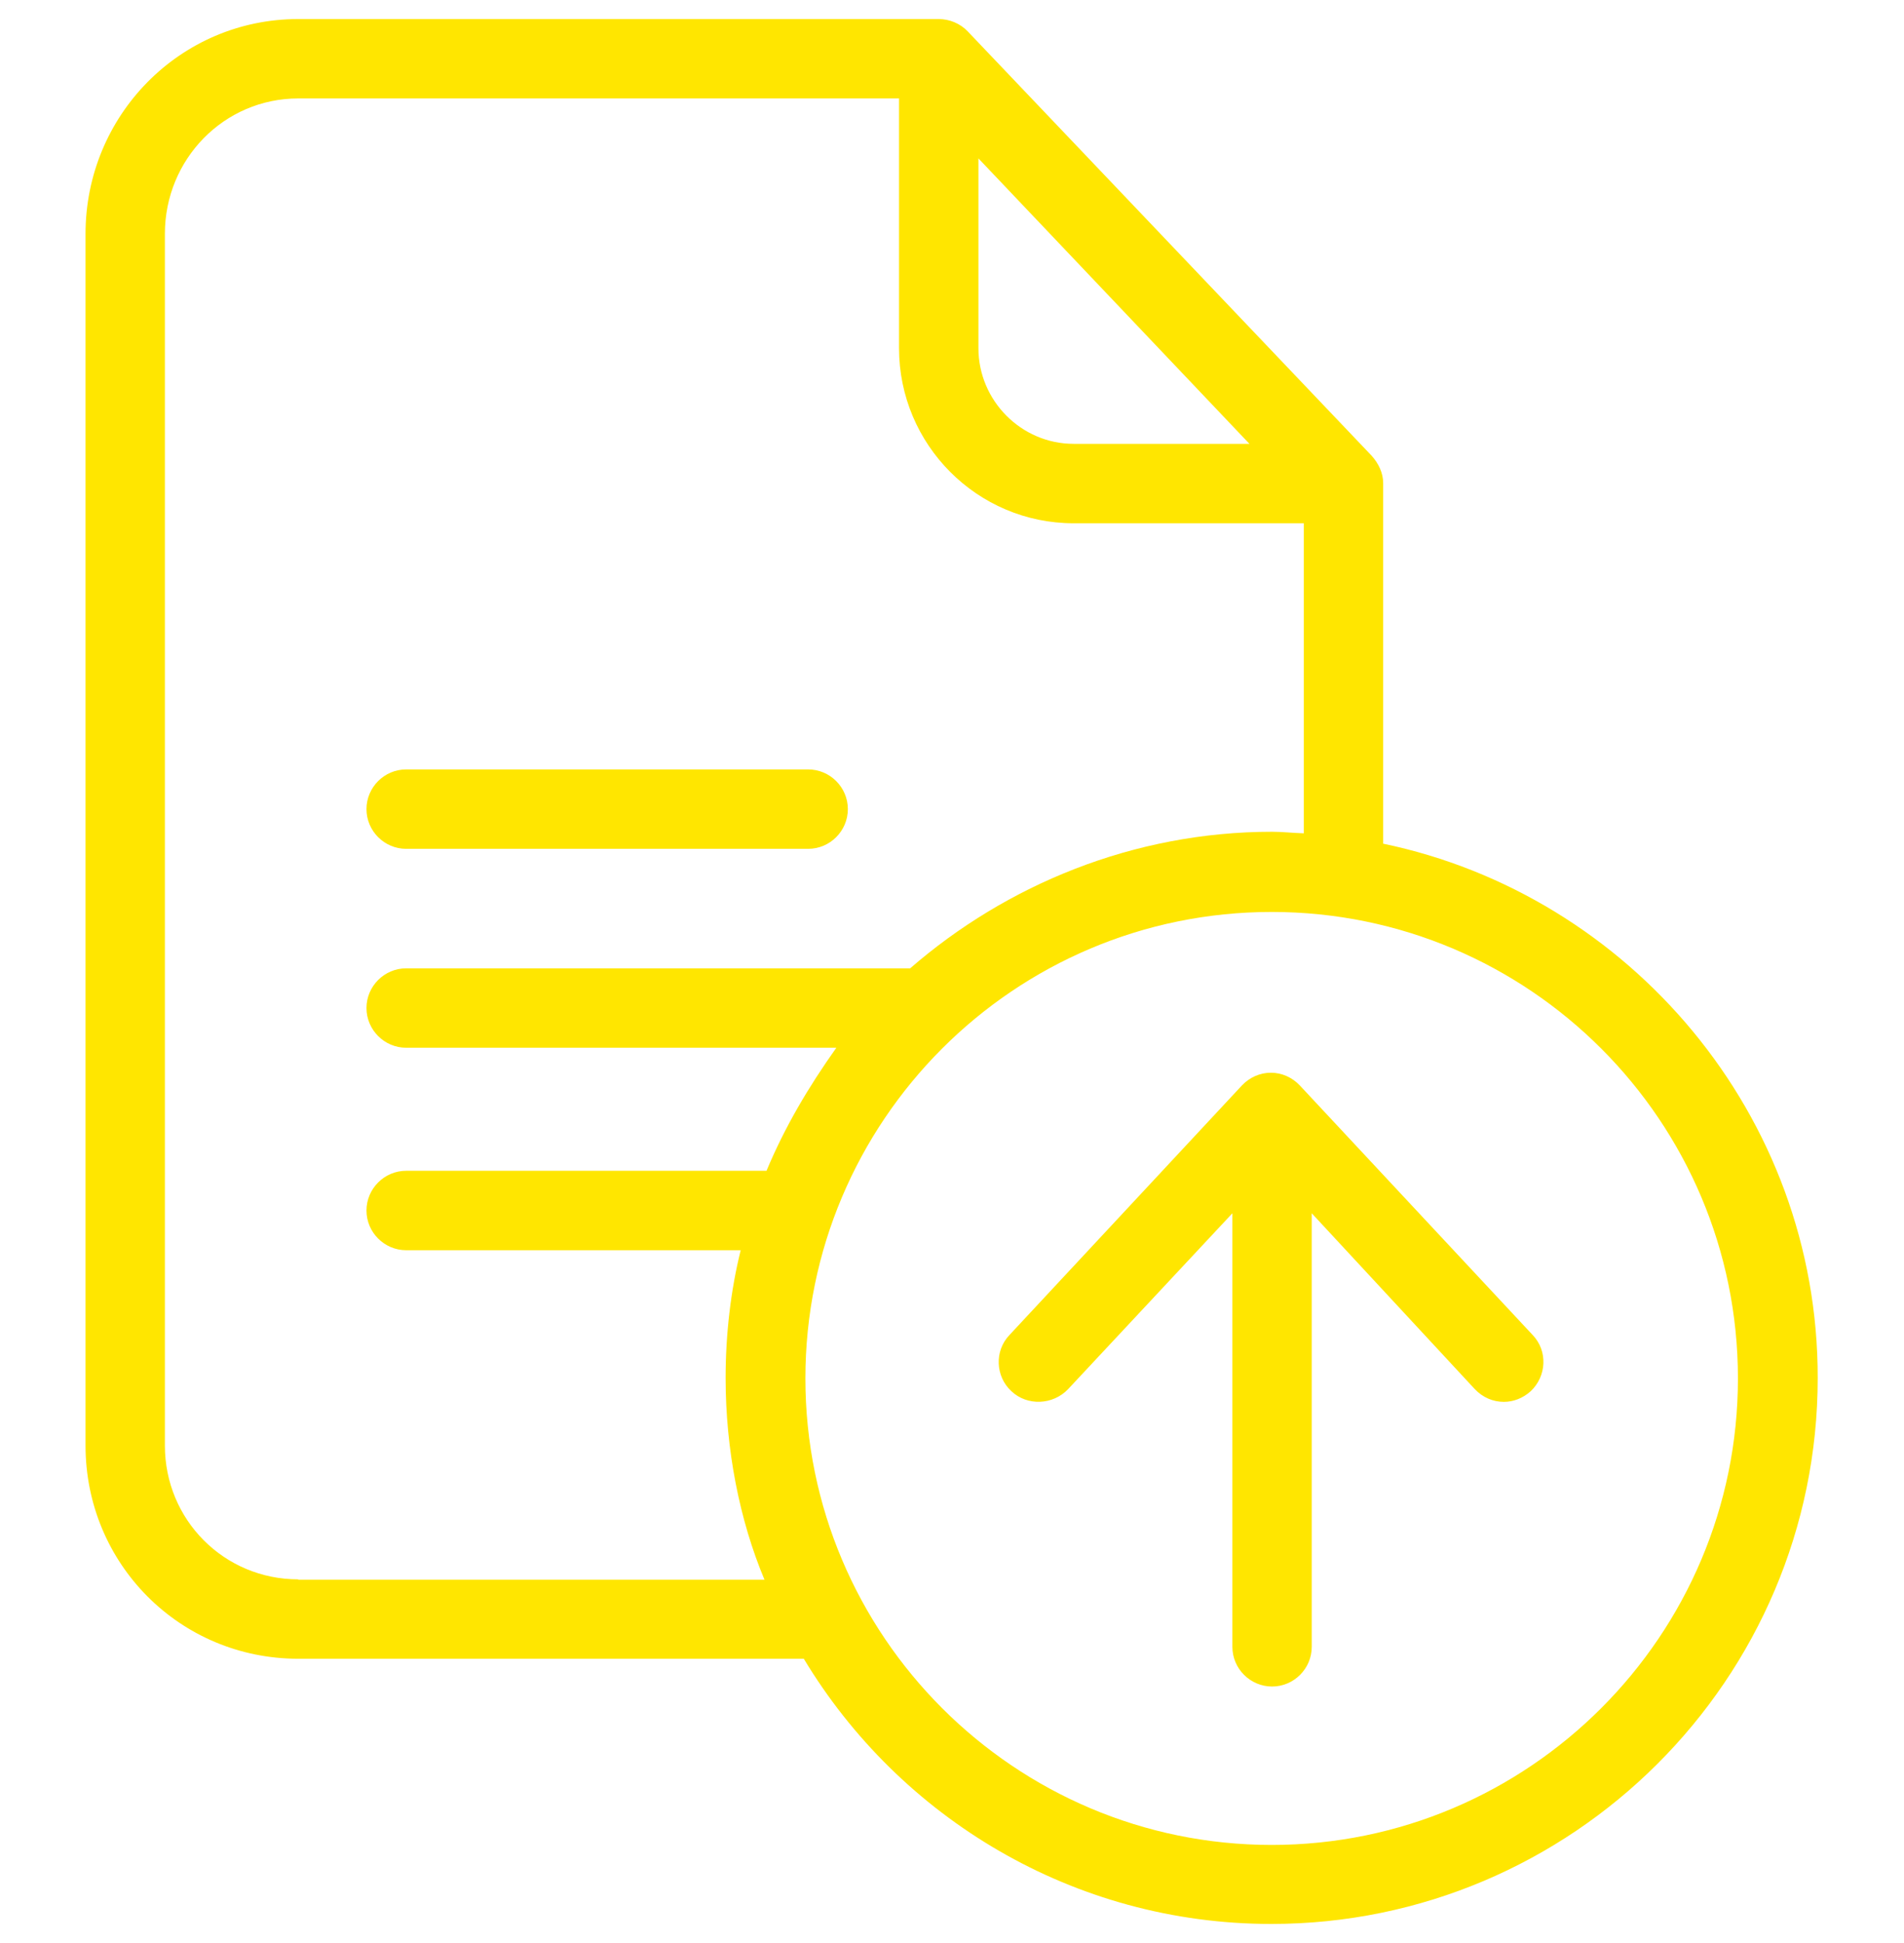 <svg width="50" height="51" viewBox="0 0 50 51" fill="none" xmlns="http://www.w3.org/2000/svg">
<g clip-path="url(#clip0_2728_1162)">
<path d="M36.323 22.145V12.682C36.323 12.411 36.198 12.161 36.021 11.963L25.412 0.823C25.214 0.615 24.932 0.5 24.651 0.5H7.832C4.726 0.5 2.246 3.032 2.246 6.138V37.943C2.246 41.048 4.726 43.539 7.832 43.539H21.108C23.619 47.707 28.184 50.5 33.384 50.5C41.283 50.5 47.734 44.081 47.734 36.171C47.744 29.262 42.784 23.489 36.323 22.145ZM25.694 4.158L32.811 11.65H28.194C26.819 11.65 25.694 10.515 25.694 9.139V4.158ZM7.832 41.455C5.883 41.455 4.33 39.891 4.33 37.943V6.138C4.33 4.179 5.883 2.584 7.832 2.584H23.609V9.139C23.609 11.671 25.662 13.735 28.194 13.735H34.238V21.873C33.926 21.863 33.676 21.832 33.405 21.832C29.768 21.832 26.423 23.228 23.901 25.417H10.666C10.093 25.417 9.624 25.886 9.624 26.459C9.624 27.032 10.093 27.501 10.666 27.501H21.963C21.223 28.543 20.608 29.585 20.129 30.731H10.666C10.093 30.731 9.624 31.2 9.624 31.774C9.624 32.347 10.093 32.816 10.666 32.816H19.451C19.191 33.858 19.055 35.015 19.055 36.171C19.055 38.047 19.42 39.902 20.076 41.465H7.832V41.455ZM33.395 48.426C26.642 48.426 21.15 42.934 21.15 36.181C21.15 29.429 26.631 23.937 33.395 23.937C40.158 23.937 45.639 29.429 45.639 36.181C45.639 42.934 40.147 48.426 33.395 48.426Z" fill="#FFE600"/>
<path d="M10.666 22.28H21.223C21.796 22.28 22.265 21.811 22.265 21.238C22.265 20.664 21.796 20.196 21.223 20.196H10.666C10.093 20.196 9.624 20.664 9.624 21.238C9.624 21.811 10.093 22.28 10.666 22.28Z" fill="#FFE600"/>
<path d="M34.134 28.491C33.936 28.282 33.666 28.157 33.374 28.157C33.082 28.157 32.811 28.282 32.613 28.491L26.506 35.045C26.11 35.462 26.141 36.129 26.558 36.515C26.975 36.911 27.652 36.88 28.048 36.463L32.363 31.846V43.226C32.363 43.799 32.832 44.268 33.405 44.268C33.978 44.268 34.447 43.799 34.447 43.226V31.846L38.73 36.463C38.938 36.682 39.209 36.796 39.491 36.796C39.741 36.796 39.991 36.703 40.199 36.515C40.616 36.119 40.648 35.462 40.252 35.045L34.134 28.491Z" fill="#FFE600"/>
</g>
<defs>
<clipPath id="clip0_2728_1162">
<rect width="50" height="50" fill="white" transform="translate(0 0.5)"/>
</clipPath>
</defs>
</svg>
